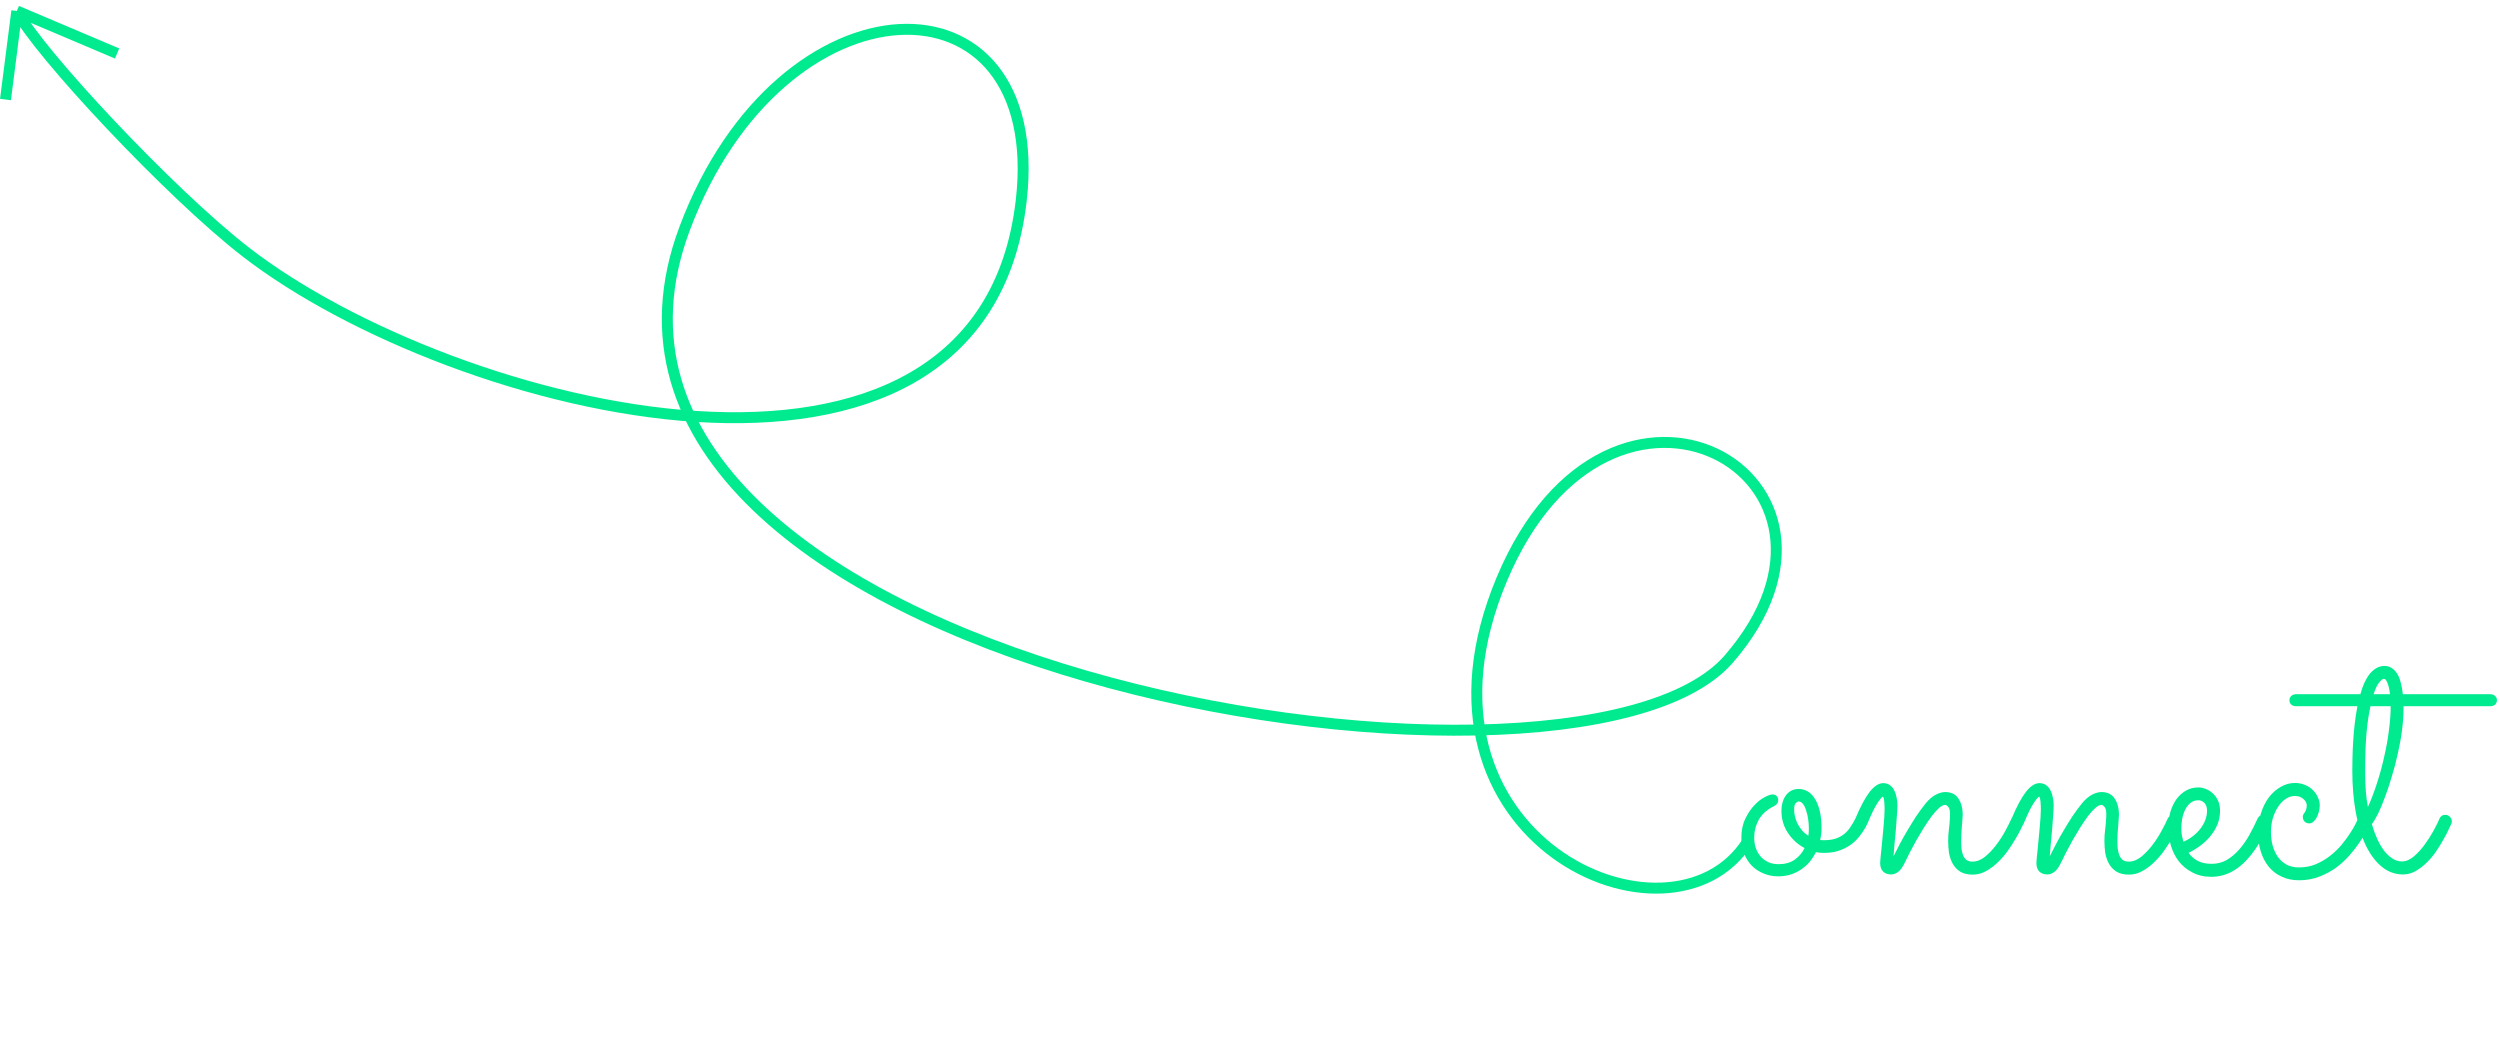 <svg width="456" height="193" viewBox="0 0 456 193" fill="none" xmlns="http://www.w3.org/2000/svg">
<path d="M332.594 155.562C332.073 155.562 331.615 155.521 331.219 155.438C330.906 156.062 330.531 156.646 330.094 157.188C329.656 157.708 329.146 158.167 328.562 158.562C328 158.958 327.365 159.271 326.656 159.5C325.948 159.729 325.177 159.844 324.344 159.844C323.365 159.844 322.469 159.667 321.656 159.312C320.844 158.979 320.135 158.51 319.531 157.906C318.927 157.281 318.458 156.542 318.125 155.688C317.792 154.812 317.625 153.854 317.625 152.812C317.625 151.479 317.865 150.323 318.344 149.344C318.823 148.344 319.375 147.521 320 146.875C320.625 146.208 321.25 145.719 321.875 145.406C322.5 145.073 322.969 144.906 323.281 144.906C323.635 144.906 323.896 145 324.062 145.188C324.25 145.375 324.344 145.625 324.344 145.938C324.344 146.292 324.229 146.562 324 146.75C323.792 146.917 323.521 147.083 323.188 147.25C322.854 147.417 322.5 147.656 322.125 147.969C321.75 148.26 321.396 148.635 321.062 149.094C320.75 149.552 320.49 150.094 320.281 150.719C320.073 151.344 319.969 152.042 319.969 152.812C319.969 153.5 320.073 154.146 320.281 154.75C320.49 155.333 320.792 155.844 321.188 156.281C321.583 156.698 322.052 157.031 322.594 157.281C323.135 157.51 323.74 157.625 324.406 157.625C325.594 157.625 326.573 157.354 327.344 156.812C328.135 156.25 328.74 155.542 329.156 154.688C327.927 154.042 326.917 153.125 326.125 151.938C325.333 150.75 324.938 149.417 324.938 147.938C324.938 146.75 325.219 145.781 325.781 145.031C326.365 144.281 327.125 143.906 328.062 143.906C328.625 143.906 329.156 144.042 329.656 144.312C330.156 144.583 330.594 145.01 330.969 145.594C331.365 146.177 331.677 146.927 331.906 147.844C332.135 148.76 332.25 149.854 332.25 151.125C332.25 151.792 332.167 152.49 332 153.219C332.125 153.24 332.25 153.25 332.375 153.25C332.5 153.25 332.635 153.25 332.781 153.25C333.49 153.25 334.125 153.167 334.688 153C335.25 152.833 335.76 152.583 336.219 152.25C336.677 151.917 337.083 151.49 337.438 150.969C337.812 150.448 338.167 149.844 338.5 149.156C338.562 149.031 338.698 148.917 338.906 148.812C339.115 148.688 339.323 148.625 339.531 148.625C339.802 148.625 340.052 148.74 340.281 148.969C340.531 149.177 340.656 149.458 340.656 149.812C340.656 149.979 340.615 150.167 340.531 150.375C340.448 150.562 340.365 150.74 340.281 150.906C339.927 151.531 339.51 152.135 339.031 152.719C338.573 153.281 338.021 153.781 337.375 154.219C336.75 154.635 336.042 154.969 335.25 155.219C334.458 155.469 333.573 155.583 332.594 155.562ZM327.25 147.688C327.25 148.083 327.302 148.5 327.406 148.938C327.51 149.375 327.667 149.812 327.875 150.25C328.104 150.667 328.375 151.073 328.688 151.469C329.021 151.844 329.406 152.167 329.844 152.438C329.906 152 329.938 151.573 329.938 151.156C329.938 150.594 329.896 150.021 329.812 149.438C329.729 148.854 329.604 148.323 329.438 147.844C329.292 147.344 329.104 146.948 328.875 146.656C328.646 146.344 328.375 146.188 328.062 146.188C327.938 146.188 327.771 146.281 327.562 146.469C327.354 146.656 327.25 147.062 327.25 147.688ZM345.375 156.188C345.708 155.5 346.094 154.75 346.531 153.938C346.969 153.104 347.438 152.271 347.938 151.438C348.438 150.583 348.958 149.74 349.5 148.906C350.062 148.073 350.646 147.281 351.25 146.531C351.854 145.802 352.458 145.281 353.062 144.969C353.688 144.635 354.271 144.469 354.812 144.469C355.896 144.469 356.698 144.865 357.219 145.656C357.74 146.448 358 147.427 358 148.594C358 148.865 357.979 149.198 357.938 149.594C357.917 149.969 357.885 150.375 357.844 150.812C357.823 151.25 357.792 151.698 357.75 152.156C357.729 152.594 357.719 153.01 357.719 153.406C357.719 153.906 357.74 154.385 357.781 154.844C357.844 155.302 357.948 155.708 358.094 156.062C358.24 156.396 358.448 156.667 358.719 156.875C358.99 157.062 359.344 157.156 359.781 157.156C360.573 157.156 361.344 156.854 362.094 156.25C362.844 155.625 363.531 154.896 364.156 154.062C364.802 153.208 365.354 152.344 365.812 151.469C366.292 150.594 366.646 149.885 366.875 149.344C366.979 149.115 367.125 148.938 367.312 148.812C367.521 148.688 367.74 148.625 367.969 148.625C368.323 148.625 368.604 148.76 368.812 149.031C369.042 149.281 369.156 149.552 369.156 149.844C369.156 149.99 369.125 150.135 369.062 150.281C368.979 150.448 368.812 150.792 368.562 151.312C368.312 151.833 367.979 152.438 367.562 153.125C367.167 153.792 366.698 154.51 366.156 155.281C365.615 156.031 365.01 156.719 364.344 157.344C363.698 157.969 362.99 158.49 362.219 158.906C361.469 159.323 360.677 159.531 359.844 159.531C358.906 159.531 358.146 159.354 357.562 159C356.979 158.625 356.521 158.146 356.188 157.562C355.854 156.958 355.625 156.302 355.5 155.594C355.396 154.865 355.344 154.135 355.344 153.406C355.344 153.094 355.354 152.74 355.375 152.344C355.417 151.948 355.458 151.531 355.5 151.094C355.562 150.656 355.604 150.219 355.625 149.781C355.667 149.344 355.688 148.927 355.688 148.531C355.688 147.865 355.583 147.417 355.375 147.188C355.167 146.938 354.979 146.812 354.812 146.812C354.479 146.812 354.094 147.01 353.656 147.406C353.24 147.781 352.792 148.281 352.312 148.906C351.854 149.531 351.375 150.24 350.875 151.031C350.396 151.802 349.938 152.573 349.5 153.344C349.083 154.115 348.688 154.854 348.312 155.562C347.958 156.25 347.677 156.823 347.469 157.281C347.052 158.156 346.635 158.74 346.219 159.031C345.802 159.344 345.375 159.5 344.938 159.5C344.333 159.5 343.844 159.323 343.469 158.969C343.115 158.594 342.938 158.073 342.938 157.406C342.938 157.26 342.958 156.979 343 156.562C343.042 156.125 343.094 155.615 343.156 155.031C343.219 154.427 343.281 153.781 343.344 153.094C343.406 152.406 343.469 151.729 343.531 151.062C343.594 150.375 343.646 149.74 343.688 149.156C343.729 148.573 343.75 148.083 343.75 147.688C343.75 147.167 343.729 146.667 343.688 146.188C343.646 145.708 343.562 145.417 343.438 145.312C343.25 145.375 342.917 145.771 342.438 146.5C341.958 147.208 341.344 148.469 340.594 150.281C340.49 150.51 340.333 150.688 340.125 150.812C339.917 150.938 339.698 151 339.469 151C339.115 151 338.833 150.885 338.625 150.656C338.417 150.406 338.312 150.125 338.312 149.812C338.312 149.667 338.344 149.51 338.406 149.344C339.344 147.115 340.219 145.479 341.031 144.438C341.865 143.375 342.688 142.844 343.5 142.844C343.979 142.844 344.385 142.969 344.719 143.219C345.052 143.448 345.312 143.76 345.5 144.156C345.708 144.552 345.854 144.99 345.938 145.469C346.042 145.948 346.094 146.438 346.094 146.938C346.094 147.312 346.062 147.896 346 148.688C345.958 149.479 345.896 150.333 345.812 151.25C345.729 152.146 345.646 153.042 345.562 153.938C345.5 154.833 345.438 155.583 345.375 156.188ZM373.875 156.188C374.208 155.5 374.594 154.75 375.031 153.938C375.469 153.104 375.938 152.271 376.438 151.438C376.938 150.583 377.458 149.74 378 148.906C378.562 148.073 379.146 147.281 379.75 146.531C380.354 145.802 380.958 145.281 381.562 144.969C382.188 144.635 382.771 144.469 383.312 144.469C384.396 144.469 385.198 144.865 385.719 145.656C386.24 146.448 386.5 147.427 386.5 148.594C386.5 148.865 386.479 149.198 386.438 149.594C386.417 149.969 386.385 150.375 386.344 150.812C386.323 151.25 386.292 151.698 386.25 152.156C386.229 152.594 386.219 153.01 386.219 153.406C386.219 153.906 386.24 154.385 386.281 154.844C386.344 155.302 386.448 155.708 386.594 156.062C386.74 156.396 386.948 156.667 387.219 156.875C387.49 157.062 387.844 157.156 388.281 157.156C389.073 157.156 389.844 156.854 390.594 156.25C391.344 155.625 392.031 154.896 392.656 154.062C393.302 153.208 393.854 152.344 394.312 151.469C394.792 150.594 395.146 149.885 395.375 149.344C395.479 149.115 395.625 148.938 395.812 148.812C396.021 148.688 396.24 148.625 396.469 148.625C396.823 148.625 397.104 148.76 397.312 149.031C397.542 149.281 397.656 149.552 397.656 149.844C397.656 149.99 397.625 150.135 397.562 150.281C397.479 150.448 397.312 150.792 397.062 151.312C396.812 151.833 396.479 152.438 396.062 153.125C395.667 153.792 395.198 154.51 394.656 155.281C394.115 156.031 393.51 156.719 392.844 157.344C392.198 157.969 391.49 158.49 390.719 158.906C389.969 159.323 389.177 159.531 388.344 159.531C387.406 159.531 386.646 159.354 386.062 159C385.479 158.625 385.021 158.146 384.688 157.562C384.354 156.958 384.125 156.302 384 155.594C383.896 154.865 383.844 154.135 383.844 153.406C383.844 153.094 383.854 152.74 383.875 152.344C383.917 151.948 383.958 151.531 384 151.094C384.062 150.656 384.104 150.219 384.125 149.781C384.167 149.344 384.188 148.927 384.188 148.531C384.188 147.865 384.083 147.417 383.875 147.188C383.667 146.938 383.479 146.812 383.312 146.812C382.979 146.812 382.594 147.01 382.156 147.406C381.74 147.781 381.292 148.281 380.812 148.906C380.354 149.531 379.875 150.24 379.375 151.031C378.896 151.802 378.438 152.573 378 153.344C377.583 154.115 377.188 154.854 376.812 155.562C376.458 156.25 376.177 156.823 375.969 157.281C375.552 158.156 375.135 158.74 374.719 159.031C374.302 159.344 373.875 159.5 373.438 159.5C372.833 159.5 372.344 159.323 371.969 158.969C371.615 158.594 371.438 158.073 371.438 157.406C371.438 157.26 371.458 156.979 371.5 156.562C371.542 156.125 371.594 155.615 371.656 155.031C371.719 154.427 371.781 153.781 371.844 153.094C371.906 152.406 371.969 151.729 372.031 151.062C372.094 150.375 372.146 149.74 372.188 149.156C372.229 148.573 372.25 148.083 372.25 147.688C372.25 147.167 372.229 146.667 372.188 146.188C372.146 145.708 372.062 145.417 371.938 145.312C371.75 145.375 371.417 145.771 370.938 146.5C370.458 147.208 369.844 148.469 369.094 150.281C368.99 150.51 368.833 150.688 368.625 150.812C368.417 150.938 368.198 151 367.969 151C367.615 151 367.333 150.885 367.125 150.656C366.917 150.406 366.812 150.125 366.812 149.812C366.812 149.667 366.844 149.51 366.906 149.344C367.844 147.115 368.719 145.479 369.531 144.438C370.365 143.375 371.188 142.844 372 142.844C372.479 142.844 372.885 142.969 373.219 143.219C373.552 143.448 373.812 143.76 374 144.156C374.208 144.552 374.354 144.99 374.438 145.469C374.542 145.948 374.594 146.438 374.594 146.938C374.594 147.312 374.562 147.896 374.5 148.688C374.458 149.479 374.396 150.333 374.312 151.25C374.229 152.146 374.146 153.042 374.062 153.938C374 154.833 373.938 155.583 373.875 156.188ZM399.188 155.562C399.625 156.167 400.188 156.656 400.875 157.031C401.562 157.385 402.406 157.562 403.406 157.562C404.427 157.562 405.354 157.323 406.188 156.844C407.021 156.344 407.781 155.698 408.469 154.906C409.156 154.115 409.771 153.229 410.312 152.25C410.854 151.271 411.344 150.292 411.781 149.312C411.885 149.083 412.031 148.917 412.219 148.812C412.406 148.688 412.615 148.625 412.844 148.625C413.198 148.625 413.479 148.75 413.688 149C413.917 149.25 414.031 149.521 414.031 149.812C414.031 149.917 414.021 150.01 414 150.094C413.979 150.156 413.948 150.229 413.906 150.312C412.469 153.479 410.896 155.865 409.188 157.469C407.5 159.073 405.583 159.896 403.438 159.938C402.062 159.938 400.875 159.667 399.875 159.125C398.875 158.604 398.052 157.927 397.406 157.094C396.76 156.24 396.281 155.281 395.969 154.219C395.656 153.156 395.5 152.094 395.5 151.031C395.5 149.969 395.625 148.99 395.875 148.094C396.146 147.198 396.521 146.417 397 145.75C397.5 145.083 398.083 144.562 398.75 144.188C399.438 143.812 400.188 143.625 401 143.625C401.479 143.625 401.948 143.729 402.406 143.938C402.885 144.125 403.312 144.406 403.688 144.781C404.062 145.135 404.365 145.573 404.594 146.094C404.823 146.615 404.938 147.208 404.938 147.875C404.938 148.729 404.792 149.531 404.5 150.281C404.208 151.031 403.802 151.729 403.281 152.375C402.781 153.021 402.177 153.615 401.469 154.156C400.76 154.698 400 155.167 399.188 155.562ZM398.25 153.531C398.896 153.26 399.479 152.917 400 152.5C400.542 152.083 401 151.625 401.375 151.125C401.75 150.625 402.042 150.104 402.25 149.562C402.458 149 402.562 148.438 402.562 147.875C402.562 147.25 402.406 146.781 402.094 146.469C401.781 146.135 401.417 145.969 401 145.969C400.438 145.969 399.958 146.125 399.562 146.438C399.167 146.75 398.844 147.156 398.594 147.656C398.344 148.156 398.156 148.719 398.031 149.344C397.927 149.948 397.875 150.552 397.875 151.156C397.875 151.531 397.906 151.927 397.969 152.344C398.052 152.76 398.146 153.156 398.25 153.531ZM432.25 150.344C432.125 150.573 431.906 150.99 431.594 151.594C431.302 152.198 430.896 152.885 430.375 153.656C429.875 154.406 429.271 155.188 428.562 156C427.854 156.812 427.042 157.562 426.125 158.25C425.208 158.917 424.177 159.469 423.031 159.906C421.906 160.344 420.677 160.562 419.344 160.562C418.156 160.562 417.104 160.344 416.188 159.906C415.271 159.49 414.49 158.896 413.844 158.125C413.198 157.333 412.708 156.406 412.375 155.344C412.042 154.281 411.875 153.104 411.875 151.812C411.875 150.562 412.052 149.396 412.406 148.312C412.76 147.208 413.24 146.25 413.844 145.438C414.469 144.625 415.188 143.99 416 143.531C416.812 143.052 417.677 142.812 418.594 142.812C419.281 142.812 419.906 142.938 420.469 143.188C421.031 143.417 421.5 143.729 421.875 144.125C422.271 144.521 422.573 144.958 422.781 145.438C423.01 145.917 423.125 146.396 423.125 146.875C423.125 147.333 423.062 147.76 422.938 148.156C422.833 148.552 422.688 148.906 422.5 149.219C422.333 149.51 422.135 149.75 421.906 149.938C421.677 150.104 421.448 150.188 421.219 150.188C420.865 150.188 420.573 150.073 420.344 149.844C420.135 149.615 420.031 149.333 420.031 149C420.031 148.833 420.062 148.688 420.125 148.562C420.208 148.438 420.292 148.312 420.375 148.188C420.479 148.042 420.562 147.875 420.625 147.688C420.708 147.479 420.75 147.219 420.75 146.906C420.75 146.469 420.542 146.073 420.125 145.719C419.729 145.365 419.219 145.188 418.594 145.188C418.01 145.188 417.448 145.365 416.906 145.719C416.385 146.073 415.927 146.552 415.531 147.156C415.135 147.74 414.812 148.438 414.562 149.25C414.333 150.042 414.219 150.885 414.219 151.781C414.219 152.635 414.323 153.448 414.531 154.219C414.74 154.99 415.052 155.677 415.469 156.281C415.885 156.865 416.406 157.333 417.031 157.688C417.677 158.042 418.438 158.219 419.312 158.219C420.438 158.219 421.479 158.021 422.438 157.625C423.396 157.208 424.271 156.688 425.062 156.062C425.854 155.438 426.552 154.76 427.156 154.031C427.76 153.281 428.271 152.583 428.688 151.938C429.125 151.271 429.458 150.698 429.688 150.219C429.938 149.719 430.083 149.406 430.125 149.281C430.208 149.073 430.344 148.917 430.531 148.812C430.74 148.688 430.958 148.625 431.188 148.625C431.542 148.625 431.823 148.75 432.031 149C432.26 149.25 432.375 149.531 432.375 149.844C432.375 149.969 432.333 150.135 432.25 150.344ZM455.438 127.719C455.438 128.052 455.323 128.323 455.094 128.531C454.865 128.719 454.583 128.812 454.25 128.812H438.406V129.156C438.406 130.427 438.312 131.781 438.125 133.219C437.938 134.656 437.677 136.094 437.344 137.531C437.031 138.948 436.667 140.333 436.25 141.688C435.854 143.042 435.438 144.292 435 145.438C434.583 146.583 434.167 147.583 433.75 148.438C433.333 149.271 432.958 149.896 432.625 150.312C432.896 151.271 433.219 152.167 433.594 153C433.969 153.812 434.385 154.531 434.844 155.156C435.323 155.76 435.833 156.24 436.375 156.594C436.917 156.948 437.5 157.125 438.125 157.125C438.854 157.125 439.573 156.823 440.281 156.219C441.01 155.594 441.677 154.865 442.281 154.031C442.906 153.177 443.448 152.323 443.906 151.469C444.385 150.594 444.729 149.896 444.938 149.375C445.146 148.875 445.51 148.625 446.031 148.625C446.385 148.625 446.667 148.75 446.875 149C447.104 149.25 447.219 149.521 447.219 149.812C447.219 149.958 447.188 150.104 447.125 150.25C447.062 150.396 446.906 150.729 446.656 151.25C446.427 151.771 446.115 152.375 445.719 153.062C445.344 153.75 444.896 154.479 444.375 155.25C443.875 156 443.302 156.688 442.656 157.312C442.031 157.938 441.354 158.458 440.625 158.875C439.896 159.292 439.125 159.5 438.312 159.5C436.875 159.5 435.583 159.031 434.438 158.094C433.292 157.156 432.312 155.844 431.5 154.156C430.708 152.469 430.104 150.469 429.688 148.156C429.271 145.844 429.062 143.312 429.062 140.562C429.062 139.875 429.073 139.073 429.094 138.156C429.115 137.219 429.156 136.24 429.219 135.219C429.281 134.177 429.375 133.115 429.5 132.031C429.625 130.927 429.792 129.854 430 128.812H418.781C418.448 128.812 418.167 128.719 417.938 128.531C417.708 128.323 417.594 128.052 417.594 127.719C417.594 127.385 417.708 127.125 417.938 126.938C418.167 126.729 418.448 126.625 418.781 126.625H430.531C430.74 125.875 430.979 125.188 431.25 124.562C431.542 123.938 431.865 123.396 432.219 122.938C432.594 122.479 433 122.125 433.438 121.875C433.896 121.604 434.396 121.469 434.938 121.469C435.458 121.469 435.906 121.604 436.281 121.875C436.677 122.125 437.01 122.479 437.281 122.938C437.552 123.396 437.76 123.938 437.906 124.562C438.073 125.188 438.198 125.875 438.281 126.625H454.25C454.583 126.625 454.865 126.729 455.094 126.938C455.323 127.125 455.438 127.385 455.438 127.719ZM431.906 147.188C432.531 145.812 433.094 144.333 433.594 142.75C434.115 141.146 434.552 139.531 434.906 137.906C435.281 136.281 435.562 134.688 435.75 133.125C435.958 131.562 436.062 130.125 436.062 128.812H432.375C432.083 130.104 431.844 131.708 431.656 133.625C431.49 135.521 431.406 137.833 431.406 140.562C431.406 142.083 431.448 143.365 431.531 144.406C431.615 145.427 431.74 146.354 431.906 147.188ZM434.812 123.812C434.625 123.812 434.354 124.021 434 124.438C433.646 124.833 433.292 125.562 432.938 126.625H435.938C435.833 125.75 435.677 125.062 435.469 124.562C435.281 124.062 435.062 123.812 434.812 123.812ZM432.406 149.438V149.469V149.438Z" fill="#00EB8F"/>
<path d="M318.764 153.499C304.865 175.49 254.043 153.148 273.911 105.691C293.779 58.235 344.1 87.1 315.314 120.228C286.528 153.355 95.029 121.529 124.862 41.732C142.453 -5.317 191.202 -6.419 186.276 36.564C179.02 99.874 82.637 75.167 44.876 46C31.075 35.34 6.865 9.43 3.07 2M3.07 2L21.356 9.753M3.07 2L1 18.151" stroke="#00EB8F" stroke-width="2"/>
</svg>
